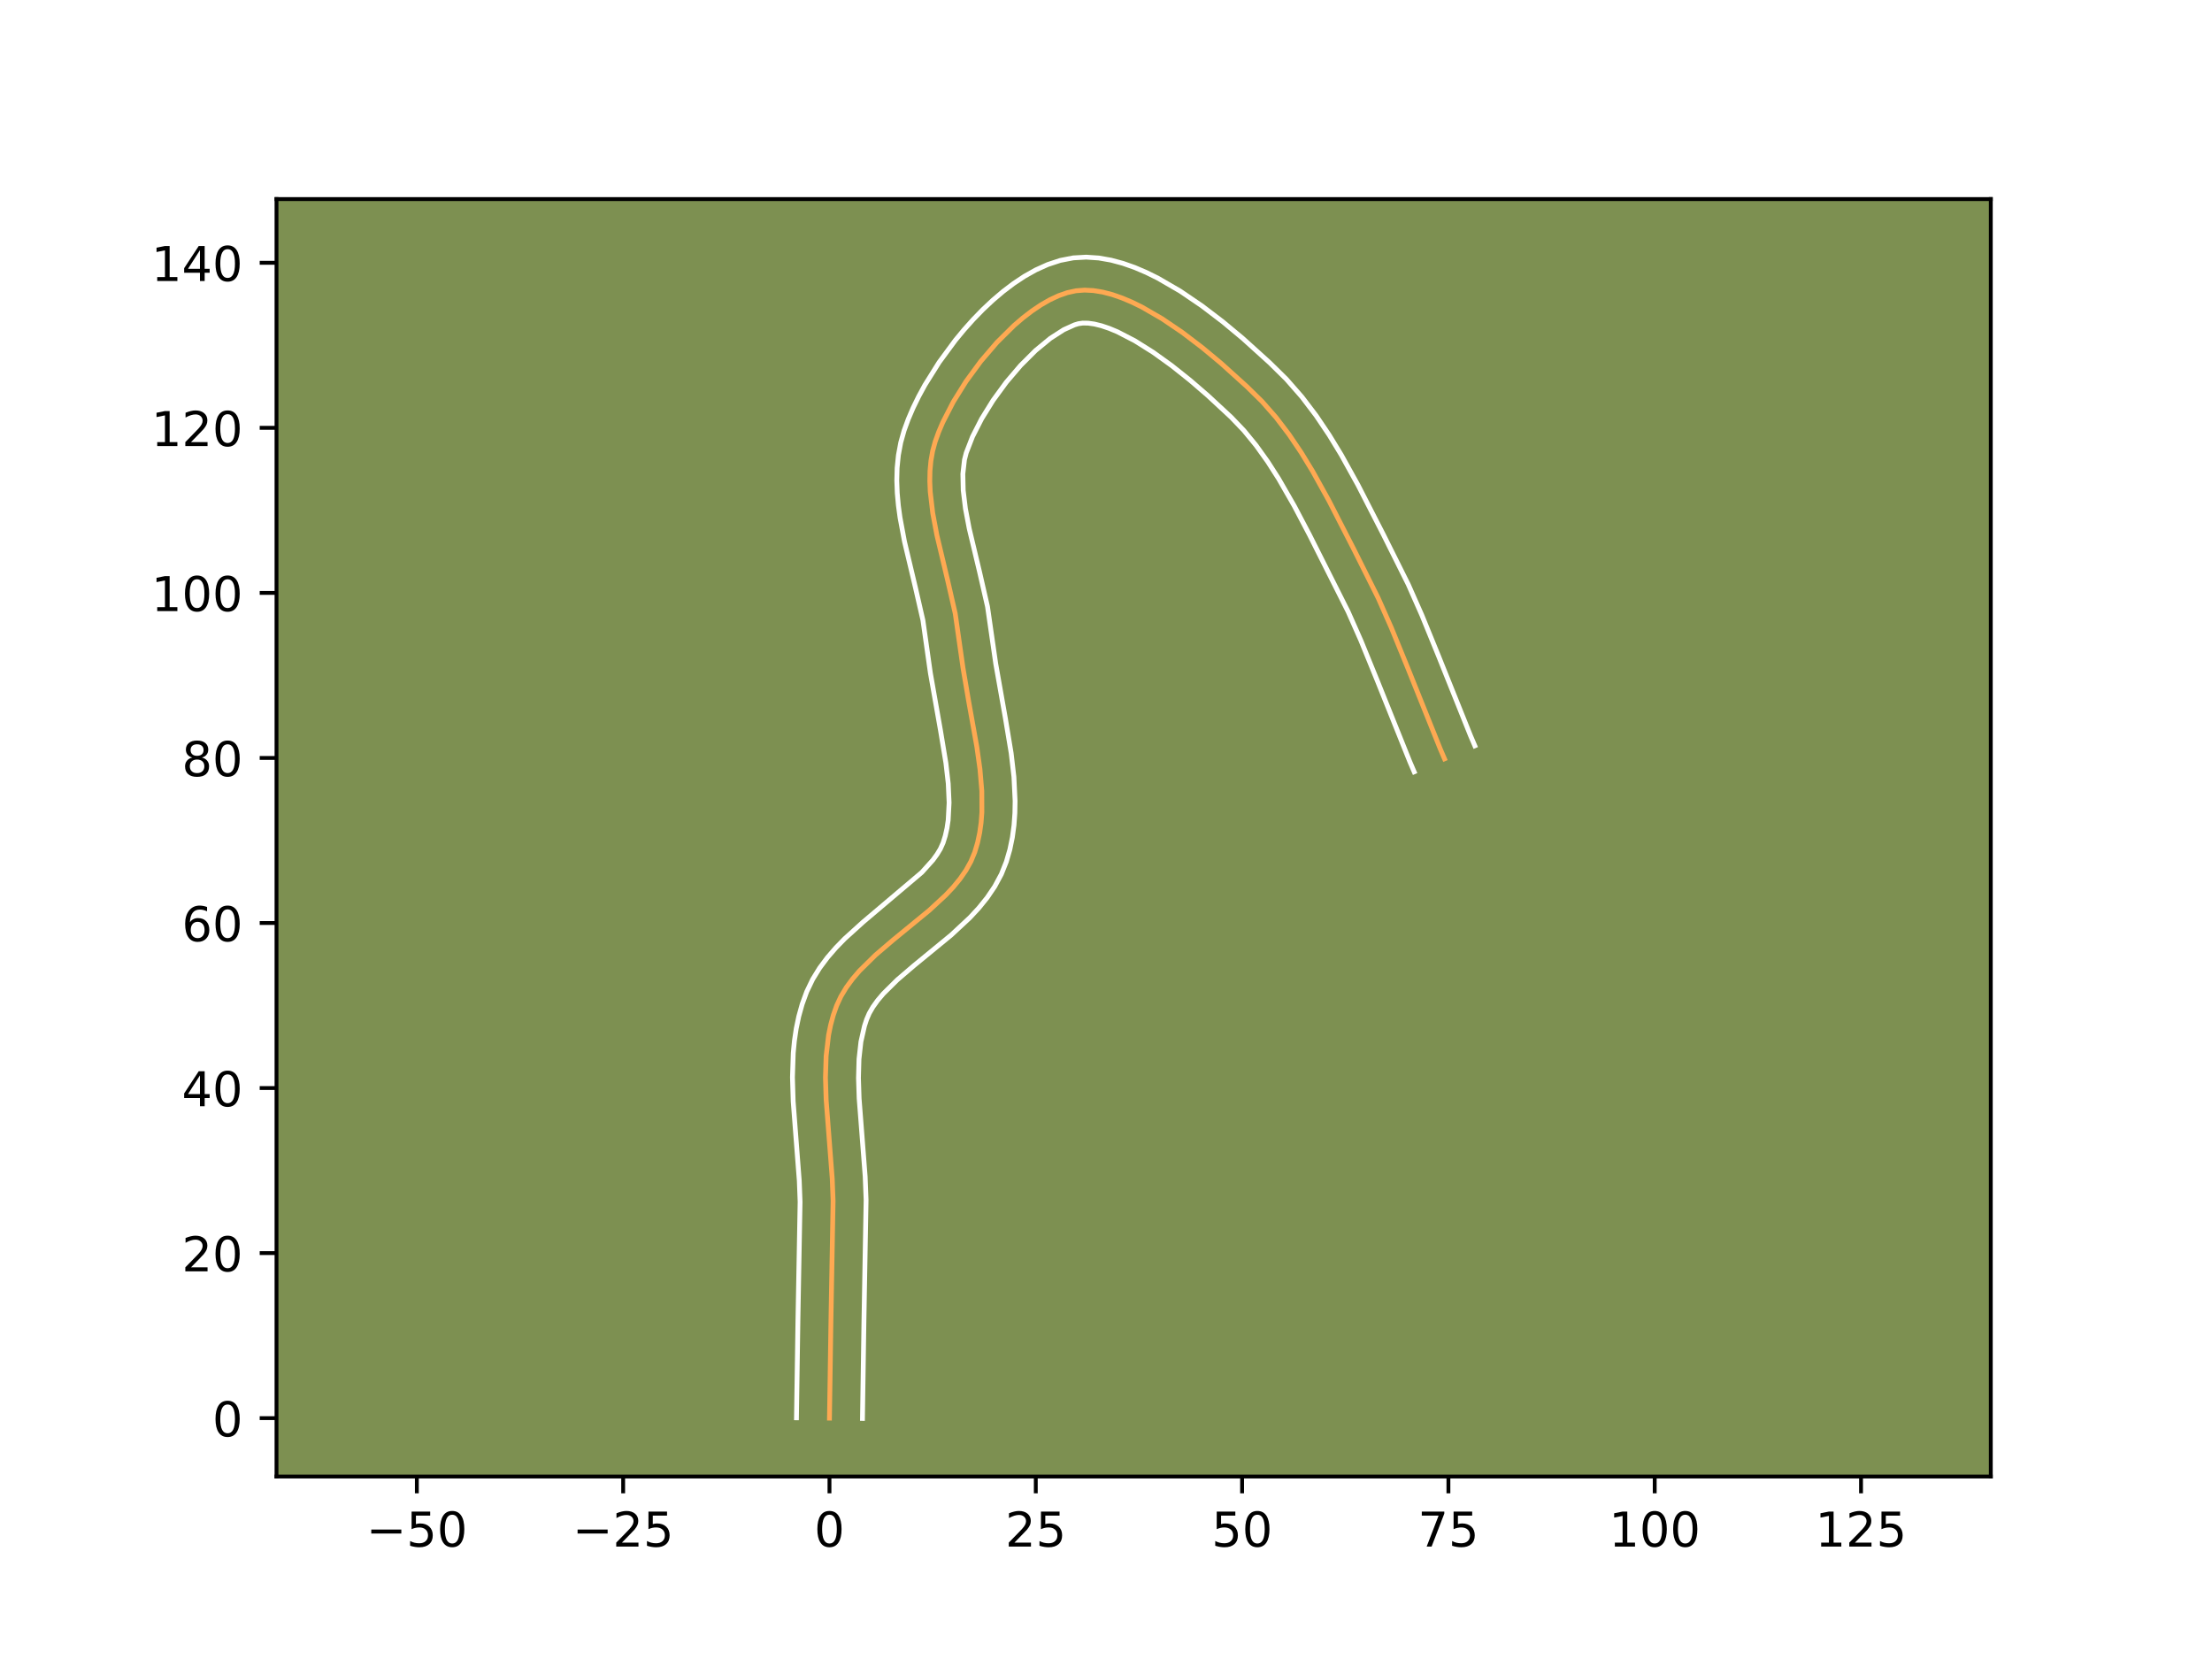 <?xml version="1.0" encoding="utf-8" standalone="no"?>
<!DOCTYPE svg PUBLIC "-//W3C//DTD SVG 1.1//EN"
  "http://www.w3.org/Graphics/SVG/1.1/DTD/svg11.dtd">
<!-- Created with matplotlib (https://matplotlib.org/) -->
<svg height="345.6pt" version="1.1" viewBox="0 0 460.8 345.6" width="460.8pt" xmlns="http://www.w3.org/2000/svg" xmlns:xlink="http://www.w3.org/1999/xlink">
 <defs>
  <style type="text/css">*{stroke-linecap:butt;stroke-linejoin:round;}</style>
 </defs>
 <g id="figure_1">
  <g id="patch_1">
   <path d="M 0 345.6 
L 460.8 345.6 
L 460.8 0 
L 0 0 
z
" style="fill:#ffffff;"/>
  </g>
  <g id="axes_1">
   <g id="patch_2">
    <path d="M 57.6 307.584 
L 414.72 307.584 
L 414.72 41.472 
L 57.6 41.472 
z
" style="fill:#7d9051;"/>
   </g>
   <g id="matplotlib.axis_1">
    <g id="xtick_1">
     <g id="line2d_1">
      <defs>
       <path d="M 0 0 
L 0 3.5 
" id="mcb25d31131" style="stroke:#000000;stroke-width:0.8;"/>
      </defs>
      <g>
       <use style="stroke:#000000;stroke-width:0.8;" x="86.837" xlink:href="#mcb25d31131" y="307.584"/>
      </g>
     </g>
     <g id="text_1">
      <!-- −50 -->
      <g transform="translate(76.285 322.182)scale(0.1 -0.1)">
       <defs>
        <path d="M 10.594 35.5 
L 73.188 35.5 
L 73.188 27.203 
L 10.594 27.203 
z
" id="DejaVuSans-8722"/>
        <path d="M 10.797 72.906 
L 49.516 72.906 
L 49.516 64.594 
L 19.828 64.594 
L 19.828 46.734 
Q 21.969 47.469 24.109 47.828 
Q 26.266 48.188 28.422 48.188 
Q 40.625 48.188 47.75 41.5 
Q 54.891 34.812 54.891 23.391 
Q 54.891 11.625 47.562 5.094 
Q 40.234 -1.422 26.906 -1.422 
Q 22.312 -1.422 17.547 -0.641 
Q 12.797 0.141 7.719 1.703 
L 7.719 11.625 
Q 12.109 9.234 16.797 8.062 
Q 21.484 6.891 26.703 6.891 
Q 35.156 6.891 40.078 11.328 
Q 45.016 15.766 45.016 23.391 
Q 45.016 31 40.078 35.438 
Q 35.156 39.891 26.703 39.891 
Q 22.75 39.891 18.812 39.016 
Q 14.891 38.141 10.797 36.281 
z
" id="DejaVuSans-53"/>
        <path d="M 31.781 66.406 
Q 24.172 66.406 20.328 58.906 
Q 16.5 51.422 16.5 36.375 
Q 16.5 21.391 20.328 13.891 
Q 24.172 6.391 31.781 6.391 
Q 39.453 6.391 43.281 13.891 
Q 47.125 21.391 47.125 36.375 
Q 47.125 51.422 43.281 58.906 
Q 39.453 66.406 31.781 66.406 
z
M 31.781 74.219 
Q 44.047 74.219 50.516 64.516 
Q 56.984 54.828 56.984 36.375 
Q 56.984 17.969 50.516 8.266 
Q 44.047 -1.422 31.781 -1.422 
Q 19.531 -1.422 13.062 8.266 
Q 6.594 17.969 6.594 36.375 
Q 6.594 54.828 13.062 64.516 
Q 19.531 74.219 31.781 74.219 
z
" id="DejaVuSans-48"/>
       </defs>
       <use xlink:href="#DejaVuSans-8722"/>
       <use x="83.789" xlink:href="#DejaVuSans-53"/>
       <use x="147.412" xlink:href="#DejaVuSans-48"/>
      </g>
     </g>
    </g>
    <g id="xtick_2">
     <g id="line2d_2">
      <g>
       <use style="stroke:#000000;stroke-width:0.8;" x="129.816" xlink:href="#mcb25d31131" y="307.584"/>
      </g>
     </g>
     <g id="text_2">
      <!-- −25 -->
      <g transform="translate(119.263 322.182)scale(0.1 -0.1)">
       <defs>
        <path d="M 19.188 8.297 
L 53.609 8.297 
L 53.609 0 
L 7.328 0 
L 7.328 8.297 
Q 12.938 14.109 22.625 23.891 
Q 32.328 33.688 34.812 36.531 
Q 39.547 41.844 41.422 45.531 
Q 43.312 49.219 43.312 52.781 
Q 43.312 58.594 39.234 62.25 
Q 35.156 65.922 28.609 65.922 
Q 23.969 65.922 18.812 64.312 
Q 13.672 62.703 7.812 59.422 
L 7.812 69.391 
Q 13.766 71.781 18.938 73 
Q 24.125 74.219 28.422 74.219 
Q 39.75 74.219 46.484 68.547 
Q 53.219 62.891 53.219 53.422 
Q 53.219 48.922 51.531 44.891 
Q 49.859 40.875 45.406 35.406 
Q 44.188 33.984 37.641 27.219 
Q 31.109 20.453 19.188 8.297 
z
" id="DejaVuSans-50"/>
       </defs>
       <use xlink:href="#DejaVuSans-8722"/>
       <use x="83.789" xlink:href="#DejaVuSans-50"/>
       <use x="147.412" xlink:href="#DejaVuSans-53"/>
      </g>
     </g>
    </g>
    <g id="xtick_3">
     <g id="line2d_3">
      <g>
       <use style="stroke:#000000;stroke-width:0.8;" x="172.794" xlink:href="#mcb25d31131" y="307.584"/>
      </g>
     </g>
     <g id="text_3">
      <!-- 0 -->
      <g transform="translate(169.613 322.182)scale(0.1 -0.1)">
       <use xlink:href="#DejaVuSans-48"/>
      </g>
     </g>
    </g>
    <g id="xtick_4">
     <g id="line2d_4">
      <g>
       <use style="stroke:#000000;stroke-width:0.8;" x="215.773" xlink:href="#mcb25d31131" y="307.584"/>
      </g>
     </g>
     <g id="text_4">
      <!-- 25 -->
      <g transform="translate(209.41 322.182)scale(0.1 -0.1)">
       <use xlink:href="#DejaVuSans-50"/>
       <use x="63.623" xlink:href="#DejaVuSans-53"/>
      </g>
     </g>
    </g>
    <g id="xtick_5">
     <g id="line2d_5">
      <g>
       <use style="stroke:#000000;stroke-width:0.8;" x="258.751" xlink:href="#mcb25d31131" y="307.584"/>
      </g>
     </g>
     <g id="text_5">
      <!-- 50 -->
      <g transform="translate(252.389 322.182)scale(0.1 -0.1)">
       <use xlink:href="#DejaVuSans-53"/>
       <use x="63.623" xlink:href="#DejaVuSans-48"/>
      </g>
     </g>
    </g>
    <g id="xtick_6">
     <g id="line2d_6">
      <g>
       <use style="stroke:#000000;stroke-width:0.8;" x="301.73" xlink:href="#mcb25d31131" y="307.584"/>
      </g>
     </g>
     <g id="text_6">
      <!-- 75 -->
      <g transform="translate(295.367 322.182)scale(0.1 -0.1)">
       <defs>
        <path d="M 8.203 72.906 
L 55.078 72.906 
L 55.078 68.703 
L 28.609 0 
L 18.312 0 
L 43.219 64.594 
L 8.203 64.594 
z
" id="DejaVuSans-55"/>
       </defs>
       <use xlink:href="#DejaVuSans-55"/>
       <use x="63.623" xlink:href="#DejaVuSans-53"/>
      </g>
     </g>
    </g>
    <g id="xtick_7">
     <g id="line2d_7">
      <g>
       <use style="stroke:#000000;stroke-width:0.8;" x="344.708" xlink:href="#mcb25d31131" y="307.584"/>
      </g>
     </g>
     <g id="text_7">
      <!-- 100 -->
      <g transform="translate(335.165 322.182)scale(0.1 -0.1)">
       <defs>
        <path d="M 12.406 8.297 
L 28.516 8.297 
L 28.516 63.922 
L 10.984 60.406 
L 10.984 69.391 
L 28.422 72.906 
L 38.281 72.906 
L 38.281 8.297 
L 54.391 8.297 
L 54.391 0 
L 12.406 0 
z
" id="DejaVuSans-49"/>
       </defs>
       <use xlink:href="#DejaVuSans-49"/>
       <use x="63.623" xlink:href="#DejaVuSans-48"/>
       <use x="127.246" xlink:href="#DejaVuSans-48"/>
      </g>
     </g>
    </g>
    <g id="xtick_8">
     <g id="line2d_8">
      <g>
       <use style="stroke:#000000;stroke-width:0.8;" x="387.687" xlink:href="#mcb25d31131" y="307.584"/>
      </g>
     </g>
     <g id="text_8">
      <!-- 125 -->
      <g transform="translate(378.143 322.182)scale(0.1 -0.1)">
       <use xlink:href="#DejaVuSans-49"/>
       <use x="63.623" xlink:href="#DejaVuSans-50"/>
       <use x="127.246" xlink:href="#DejaVuSans-53"/>
      </g>
     </g>
    </g>
   </g>
   <g id="matplotlib.axis_2">
    <g id="ytick_1">
     <g id="line2d_9">
      <defs>
       <path d="M 0 0 
L -3.5 0 
" id="me82ca44a5f" style="stroke:#000000;stroke-width:0.8;"/>
      </defs>
      <g>
       <use style="stroke:#000000;stroke-width:0.8;" x="57.6" xlink:href="#me82ca44a5f" y="295.422"/>
      </g>
     </g>
     <g id="text_9">
      <!-- 0 -->
      <g transform="translate(44.237 299.221)scale(0.1 -0.1)">
       <use xlink:href="#DejaVuSans-48"/>
      </g>
     </g>
    </g>
    <g id="ytick_2">
     <g id="line2d_10">
      <g>
       <use style="stroke:#000000;stroke-width:0.8;" x="57.6" xlink:href="#me82ca44a5f" y="261.039"/>
      </g>
     </g>
     <g id="text_10">
      <!-- 20 -->
      <g transform="translate(37.875 264.838)scale(0.1 -0.1)">
       <use xlink:href="#DejaVuSans-50"/>
       <use x="63.623" xlink:href="#DejaVuSans-48"/>
      </g>
     </g>
    </g>
    <g id="ytick_3">
     <g id="line2d_11">
      <g>
       <use style="stroke:#000000;stroke-width:0.8;" x="57.6" xlink:href="#me82ca44a5f" y="226.656"/>
      </g>
     </g>
     <g id="text_11">
      <!-- 40 -->
      <g transform="translate(37.875 230.455)scale(0.1 -0.1)">
       <defs>
        <path d="M 37.797 64.312 
L 12.891 25.391 
L 37.797 25.391 
z
M 35.203 72.906 
L 47.609 72.906 
L 47.609 25.391 
L 58.016 25.391 
L 58.016 17.188 
L 47.609 17.188 
L 47.609 0 
L 37.797 0 
L 37.797 17.188 
L 4.891 17.188 
L 4.891 26.703 
z
" id="DejaVuSans-52"/>
       </defs>
       <use xlink:href="#DejaVuSans-52"/>
       <use x="63.623" xlink:href="#DejaVuSans-48"/>
      </g>
     </g>
    </g>
    <g id="ytick_4">
     <g id="line2d_12">
      <g>
       <use style="stroke:#000000;stroke-width:0.8;" x="57.6" xlink:href="#me82ca44a5f" y="192.273"/>
      </g>
     </g>
     <g id="text_12">
      <!-- 60 -->
      <g transform="translate(37.875 196.073)scale(0.1 -0.1)">
       <defs>
        <path d="M 33.016 40.375 
Q 26.375 40.375 22.484 35.828 
Q 18.609 31.297 18.609 23.391 
Q 18.609 15.531 22.484 10.953 
Q 26.375 6.391 33.016 6.391 
Q 39.656 6.391 43.531 10.953 
Q 47.406 15.531 47.406 23.391 
Q 47.406 31.297 43.531 35.828 
Q 39.656 40.375 33.016 40.375 
z
M 52.594 71.297 
L 52.594 62.312 
Q 48.875 64.062 45.094 64.984 
Q 41.312 65.922 37.594 65.922 
Q 27.828 65.922 22.672 59.328 
Q 17.531 52.734 16.797 39.406 
Q 19.672 43.656 24.016 45.922 
Q 28.375 48.188 33.594 48.188 
Q 44.578 48.188 50.953 41.516 
Q 57.328 34.859 57.328 23.391 
Q 57.328 12.156 50.688 5.359 
Q 44.047 -1.422 33.016 -1.422 
Q 20.359 -1.422 13.672 8.266 
Q 6.984 17.969 6.984 36.375 
Q 6.984 53.656 15.188 63.938 
Q 23.391 74.219 37.203 74.219 
Q 40.922 74.219 44.703 73.484 
Q 48.484 72.75 52.594 71.297 
z
" id="DejaVuSans-54"/>
       </defs>
       <use xlink:href="#DejaVuSans-54"/>
       <use x="63.623" xlink:href="#DejaVuSans-48"/>
      </g>
     </g>
    </g>
    <g id="ytick_5">
     <g id="line2d_13">
      <g>
       <use style="stroke:#000000;stroke-width:0.8;" x="57.6" xlink:href="#me82ca44a5f" y="157.89"/>
      </g>
     </g>
     <g id="text_13">
      <!-- 80 -->
      <g transform="translate(37.875 161.69)scale(0.1 -0.1)">
       <defs>
        <path d="M 31.781 34.625 
Q 24.75 34.625 20.719 30.859 
Q 16.703 27.094 16.703 20.516 
Q 16.703 13.922 20.719 10.156 
Q 24.75 6.391 31.781 6.391 
Q 38.812 6.391 42.859 10.172 
Q 46.922 13.969 46.922 20.516 
Q 46.922 27.094 42.891 30.859 
Q 38.875 34.625 31.781 34.625 
z
M 21.922 38.812 
Q 15.578 40.375 12.031 44.719 
Q 8.5 49.078 8.5 55.328 
Q 8.5 64.062 14.719 69.141 
Q 20.953 74.219 31.781 74.219 
Q 42.672 74.219 48.875 69.141 
Q 55.078 64.062 55.078 55.328 
Q 55.078 49.078 51.531 44.719 
Q 48 40.375 41.703 38.812 
Q 48.828 37.156 52.797 32.312 
Q 56.781 27.484 56.781 20.516 
Q 56.781 9.906 50.312 4.234 
Q 43.844 -1.422 31.781 -1.422 
Q 19.734 -1.422 13.25 4.234 
Q 6.781 9.906 6.781 20.516 
Q 6.781 27.484 10.781 32.312 
Q 14.797 37.156 21.922 38.812 
z
M 18.312 54.391 
Q 18.312 48.734 21.844 45.562 
Q 25.391 42.391 31.781 42.391 
Q 38.141 42.391 41.719 45.562 
Q 45.312 48.734 45.312 54.391 
Q 45.312 60.062 41.719 63.234 
Q 38.141 66.406 31.781 66.406 
Q 25.391 66.406 21.844 63.234 
Q 18.312 60.062 18.312 54.391 
z
" id="DejaVuSans-56"/>
       </defs>
       <use xlink:href="#DejaVuSans-56"/>
       <use x="63.623" xlink:href="#DejaVuSans-48"/>
      </g>
     </g>
    </g>
    <g id="ytick_6">
     <g id="line2d_14">
      <g>
       <use style="stroke:#000000;stroke-width:0.8;" x="57.6" xlink:href="#me82ca44a5f" y="123.508"/>
      </g>
     </g>
     <g id="text_14">
      <!-- 100 -->
      <g transform="translate(31.512 127.307)scale(0.1 -0.1)">
       <use xlink:href="#DejaVuSans-49"/>
       <use x="63.623" xlink:href="#DejaVuSans-48"/>
       <use x="127.246" xlink:href="#DejaVuSans-48"/>
      </g>
     </g>
    </g>
    <g id="ytick_7">
     <g id="line2d_15">
      <g>
       <use style="stroke:#000000;stroke-width:0.8;" x="57.6" xlink:href="#me82ca44a5f" y="89.125"/>
      </g>
     </g>
     <g id="text_15">
      <!-- 120 -->
      <g transform="translate(31.512 92.924)scale(0.1 -0.1)">
       <use xlink:href="#DejaVuSans-49"/>
       <use x="63.623" xlink:href="#DejaVuSans-50"/>
       <use x="127.246" xlink:href="#DejaVuSans-48"/>
      </g>
     </g>
    </g>
    <g id="ytick_8">
     <g id="line2d_16">
      <g>
       <use style="stroke:#000000;stroke-width:0.8;" x="57.6" xlink:href="#me82ca44a5f" y="54.742"/>
      </g>
     </g>
     <g id="text_16">
      <!-- 140 -->
      <g transform="translate(31.512 58.541)scale(0.1 -0.1)">
       <use xlink:href="#DejaVuSans-49"/>
       <use x="63.623" xlink:href="#DejaVuSans-52"/>
       <use x="127.246" xlink:href="#DejaVuSans-48"/>
      </g>
     </g>
    </g>
   </g>
   <g id="line2d_17">
    <path clip-path="url(#p51c5340aaa)" d="M 172.794 295.422 
L 173.1 275.066 
L 173.547 250.174 
L 173.369 245.549 
L 172.826 238.503 
L 172.101 229.109 
L 171.96 224.499 
L 172.096 219.998 
L 172.608 215.645 
L 173.035 213.536 
L 173.593 211.479 
L 174.294 209.478 
L 175.188 207.551 
L 176.299 205.705 
L 177.6 203.932 
L 179.067 202.221 
L 182.389 198.949 
L 186.056 195.812 
L 193.59 189.636 
L 197.039 186.443 
L 198.592 184.787 
L 199.996 183.078 
L 201.225 181.307 
L 202.252 179.463 
L 203.053 177.539 
L 203.648 175.54 
L 204.086 173.485 
L 204.381 171.379 
L 204.544 169.226 
L 204.53 164.8 
L 204.146 160.247 
L 203.497 155.605 
L 201.814 146.211 
L 200.622 139.223 
L 198.99 127.799 
L 197.387 120.795 
L 195.163 111.464 
L 194.304 106.889 
L 193.784 102.425 
L 193.692 100.247 
L 193.733 98.111 
L 193.924 96.023 
L 194.279 93.986 
L 194.817 92.006 
L 195.533 90.018 
L 196.407 87.962 
L 198.583 83.727 
L 201.249 79.445 
L 204.315 75.264 
L 207.685 71.328 
L 211.267 67.784 
L 213.109 66.205 
L 214.968 64.779 
L 216.834 63.523 
L 218.695 62.456 
L 220.538 61.597 
L 222.353 60.964 
L 224.128 60.574 
L 225.919 60.435 
L 227.784 60.532 
L 229.714 60.847 
L 231.698 61.364 
L 233.726 62.067 
L 235.79 62.938 
L 237.879 63.961 
L 242.093 66.398 
L 246.29 69.244 
L 250.393 72.366 
L 254.322 75.632 
L 259.72 80.509 
L 262.896 83.624 
L 265.816 86.948 
L 268.527 90.507 
L 271.057 94.259 
L 273.438 98.163 
L 276.792 104.213 
L 282.05 114.469 
L 287.103 124.587 
L 289.846 130.784 
L 293.27 139.169 
L 300.025 155.994 
L 300.917 158.073 
L 300.917 158.073 
" style="fill:none;stroke:#fea952;stroke-linecap:square;"/>
   </g>
   <g id="line2d_18">
    <path clip-path="url(#p51c5340aaa)" d="M 165.918 295.356 
L 166.225 274.931 
L 166.673 250.361 
L 166.507 246.008 
L 165.975 239.1 
L 165.231 229.404 
L 165.084 224.416 
L 165.249 219.366 
L 165.492 216.825 
L 165.868 214.279 
L 166.399 211.736 
L 167.103 209.205 
L 168.056 206.585 
L 169.296 204.004 
L 170.755 201.636 
L 172.379 199.457 
L 174.126 197.438 
L 175.962 195.553 
L 179.785 192.09 
L 192.022 181.74 
L 194.346 179.158 
L 195.218 177.958 
L 195.903 176.823 
L 196.462 175.576 
L 196.923 174.105 
L 197.276 172.533 
L 197.524 170.858 
L 197.715 167.216 
L 197.536 163.229 
L 197.049 158.96 
L 195.923 152.162 
L 193.809 140.159 
L 192.265 129.233 
L 190.712 122.444 
L 188.423 112.825 
L 187.492 107.829 
L 187.147 105.287 
L 186.914 102.716 
L 186.817 100.115 
L 186.885 97.487 
L 187.15 94.839 
L 187.643 92.185 
L 188.347 89.676 
L 189.205 87.326 
L 190.22 84.961 
L 191.381 82.585 
L 192.675 80.206 
L 195.628 75.484 
L 199.006 70.893 
L 200.833 68.682 
L 202.743 66.547 
L 204.73 64.502 
L 206.79 62.565 
L 208.923 60.749 
L 211.129 59.074 
L 213.414 57.557 
L 215.79 56.223 
L 218.272 55.105 
L 220.879 54.247 
L 223.598 53.718 
L 226.275 53.568 
L 228.893 53.745 
L 231.448 54.193 
L 233.948 54.866 
L 236.401 55.731 
L 238.815 56.763 
L 241.196 57.938 
L 245.862 60.646 
L 250.389 63.722 
L 254.738 67.036 
L 258.857 70.463 
L 264.468 75.535 
L 267.975 78.988 
L 271.22 82.695 
L 274.178 86.588 
L 276.892 90.62 
L 279.405 94.745 
L 282.88 101.017 
L 288.176 111.346 
L 293.36 121.734 
L 296.187 128.124 
L 299.664 136.638 
L 306.344 153.282 
L 307.236 155.361 
L 307.236 155.361 
" style="fill:none;stroke:#ffffff;stroke-linecap:square;"/>
   </g>
   <g id="line2d_19">
    <path clip-path="url(#p51c5340aaa)" d="M 179.67 295.488 
L 179.975 275.201 
L 180.421 249.987 
L 180.23 245.09 
L 179.676 237.906 
L 178.972 228.814 
L 178.836 224.582 
L 178.944 220.63 
L 179.347 217.011 
L 180.083 213.752 
L 180.533 212.371 
L 181.08 211.097 
L 181.842 209.774 
L 182.821 208.407 
L 184.007 207.004 
L 186.921 204.121 
L 190.392 201.15 
L 198.166 194.77 
L 202.055 191.147 
L 203.905 189.152 
L 205.646 186.998 
L 207.231 184.655 
L 208.602 182.103 
L 209.643 179.501 
L 210.373 176.975 
L 210.896 174.437 
L 211.237 171.899 
L 211.419 169.368 
L 211.464 166.847 
L 211.219 161.846 
L 210.648 156.909 
L 209.447 149.664 
L 207.434 138.287 
L 205.716 126.365 
L 204.063 119.146 
L 201.904 110.103 
L 201.116 105.948 
L 200.655 102.134 
L 200.581 98.736 
L 200.916 95.788 
L 201.287 94.337 
L 202.594 90.964 
L 204.49 87.247 
L 206.87 83.406 
L 209.623 79.634 
L 212.627 76.11 
L 215.744 73.004 
L 218.807 70.483 
L 221.599 68.689 
L 223.828 67.68 
L 224.658 67.43 
L 225.564 67.303 
L 226.676 67.319 
L 227.979 67.501 
L 229.448 67.862 
L 231.052 68.402 
L 232.765 69.113 
L 236.421 71.002 
L 240.252 73.409 
L 244.128 76.2 
L 247.938 79.235 
L 251.583 82.376 
L 256.466 86.905 
L 259.133 89.694 
L 261.66 92.78 
L 264.063 96.133 
L 266.358 99.715 
L 269.64 105.432 
L 272.799 111.438 
L 280.846 127.439 
L 283.504 133.445 
L 286.876 141.7 
L 293.705 158.706 
L 294.598 160.785 
L 294.598 160.785 
" style="fill:none;stroke:#ffffff;stroke-linecap:square;"/>
   </g>
   <g id="patch_3">
    <path d="M 57.6 307.584 
L 57.6 41.472 
" style="fill:none;stroke:#000000;stroke-linecap:square;stroke-linejoin:miter;stroke-width:0.8;"/>
   </g>
   <g id="patch_4">
    <path d="M 414.72 307.584 
L 414.72 41.472 
" style="fill:none;stroke:#000000;stroke-linecap:square;stroke-linejoin:miter;stroke-width:0.8;"/>
   </g>
   <g id="patch_5">
    <path d="M 57.6 307.584 
L 414.72 307.584 
" style="fill:none;stroke:#000000;stroke-linecap:square;stroke-linejoin:miter;stroke-width:0.8;"/>
   </g>
   <g id="patch_6">
    <path d="M 57.6 41.472 
L 414.72 41.472 
" style="fill:none;stroke:#000000;stroke-linecap:square;stroke-linejoin:miter;stroke-width:0.8;"/>
   </g>
  </g>
 </g>
 <defs>
  <clipPath id="p51c5340aaa">
   <rect height="266.112" width="357.12" x="57.6" y="41.472"/>
  </clipPath>
 </defs>
</svg>
